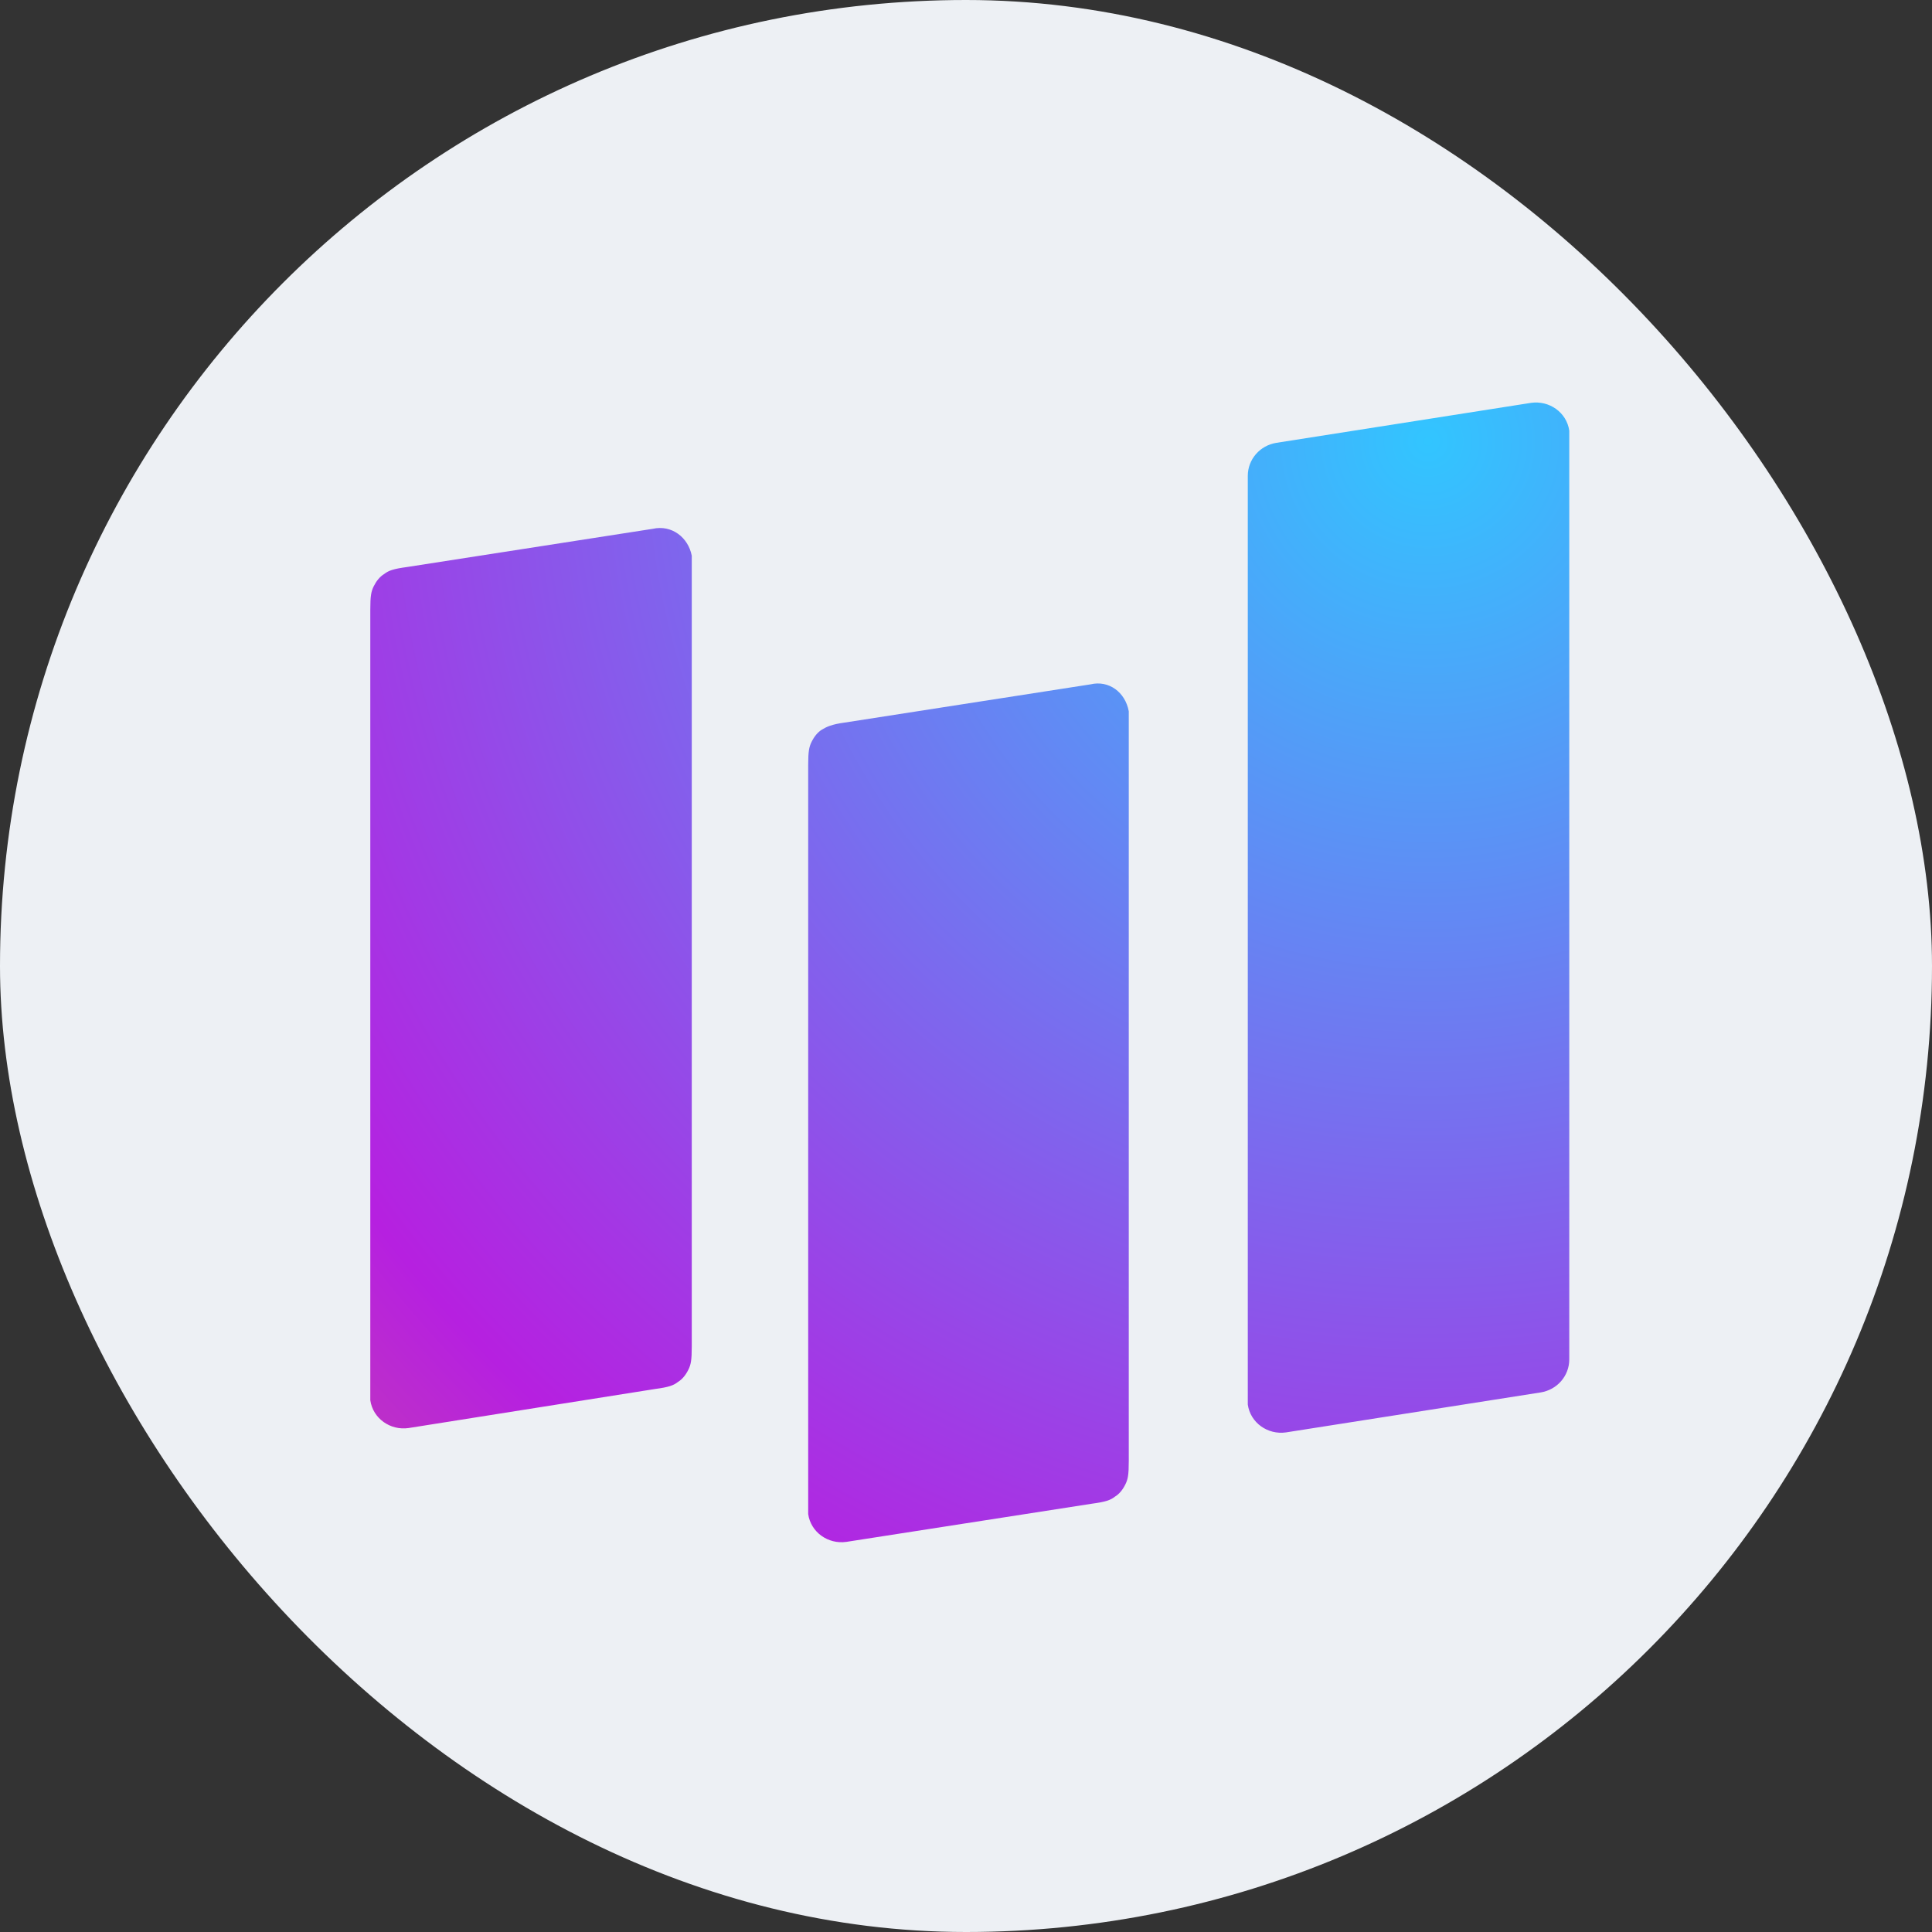 <svg width="120" height="120" viewBox="0 0 120 120" fill="none" xmlns="http://www.w3.org/2000/svg">
<rect x="0" y="0" width="120" height="120" fill="#333333" stroke="none"/>
<rect width="120" height="120" rx="60" fill="#EDF0F4"/>
<path fill-rule="evenodd" clip-rule="evenodd" d="M79.284 27.504L95.096 25.022C96.229 24.86 97.308 25.615 97.47 26.749V84.436C97.47 85.461 96.715 86.325 95.689 86.487L79.878 88.969C78.745 89.131 77.665 88.375 77.503 87.242V29.555C77.503 28.529 78.259 27.666 79.284 27.504ZM70.11 44.179V90.75C70.11 91.613 70.056 91.883 69.894 92.207C69.733 92.531 69.517 92.8 69.247 92.962C68.977 93.178 68.653 93.286 67.844 93.394L52.572 95.768C51.439 95.93 50.36 95.175 50.198 94.042V47.525C50.198 46.661 50.252 46.392 50.414 46.068C50.575 45.744 50.791 45.474 51.061 45.312C51.331 45.15 51.655 44.988 52.464 44.88L67.736 42.506C68.869 42.236 69.894 42.992 70.11 44.179ZM42.967 34.519V83.626C42.967 84.49 42.913 84.76 42.751 85.084C42.589 85.407 42.373 85.677 42.103 85.839C41.833 86.055 41.51 86.163 40.7 86.271L25.374 88.699C24.241 88.861 23.162 88.106 23 86.972V37.865C23 37.002 23.054 36.732 23.216 36.408C23.378 36.084 23.594 35.815 23.863 35.653C24.133 35.437 24.457 35.329 25.267 35.221L40.538 32.847C41.725 32.577 42.751 33.386 42.967 34.519Z" fill="url(#paint0_radial_409_418)"/>
<defs>
<radialGradient id="paint0_radial_409_418" cx="0" cy="0" r="1" gradientUnits="userSpaceOnUse" gradientTransform="translate(89.755 26.329) rotate(139.215) scale(163.981 163.981)">
<stop stop-color="#32C5FF"/>
<stop offset="0.513" stop-color="#B620E0"/>
<stop offset="1" stop-color="#F7B500"/>
</radialGradient>
</defs>
</svg>
